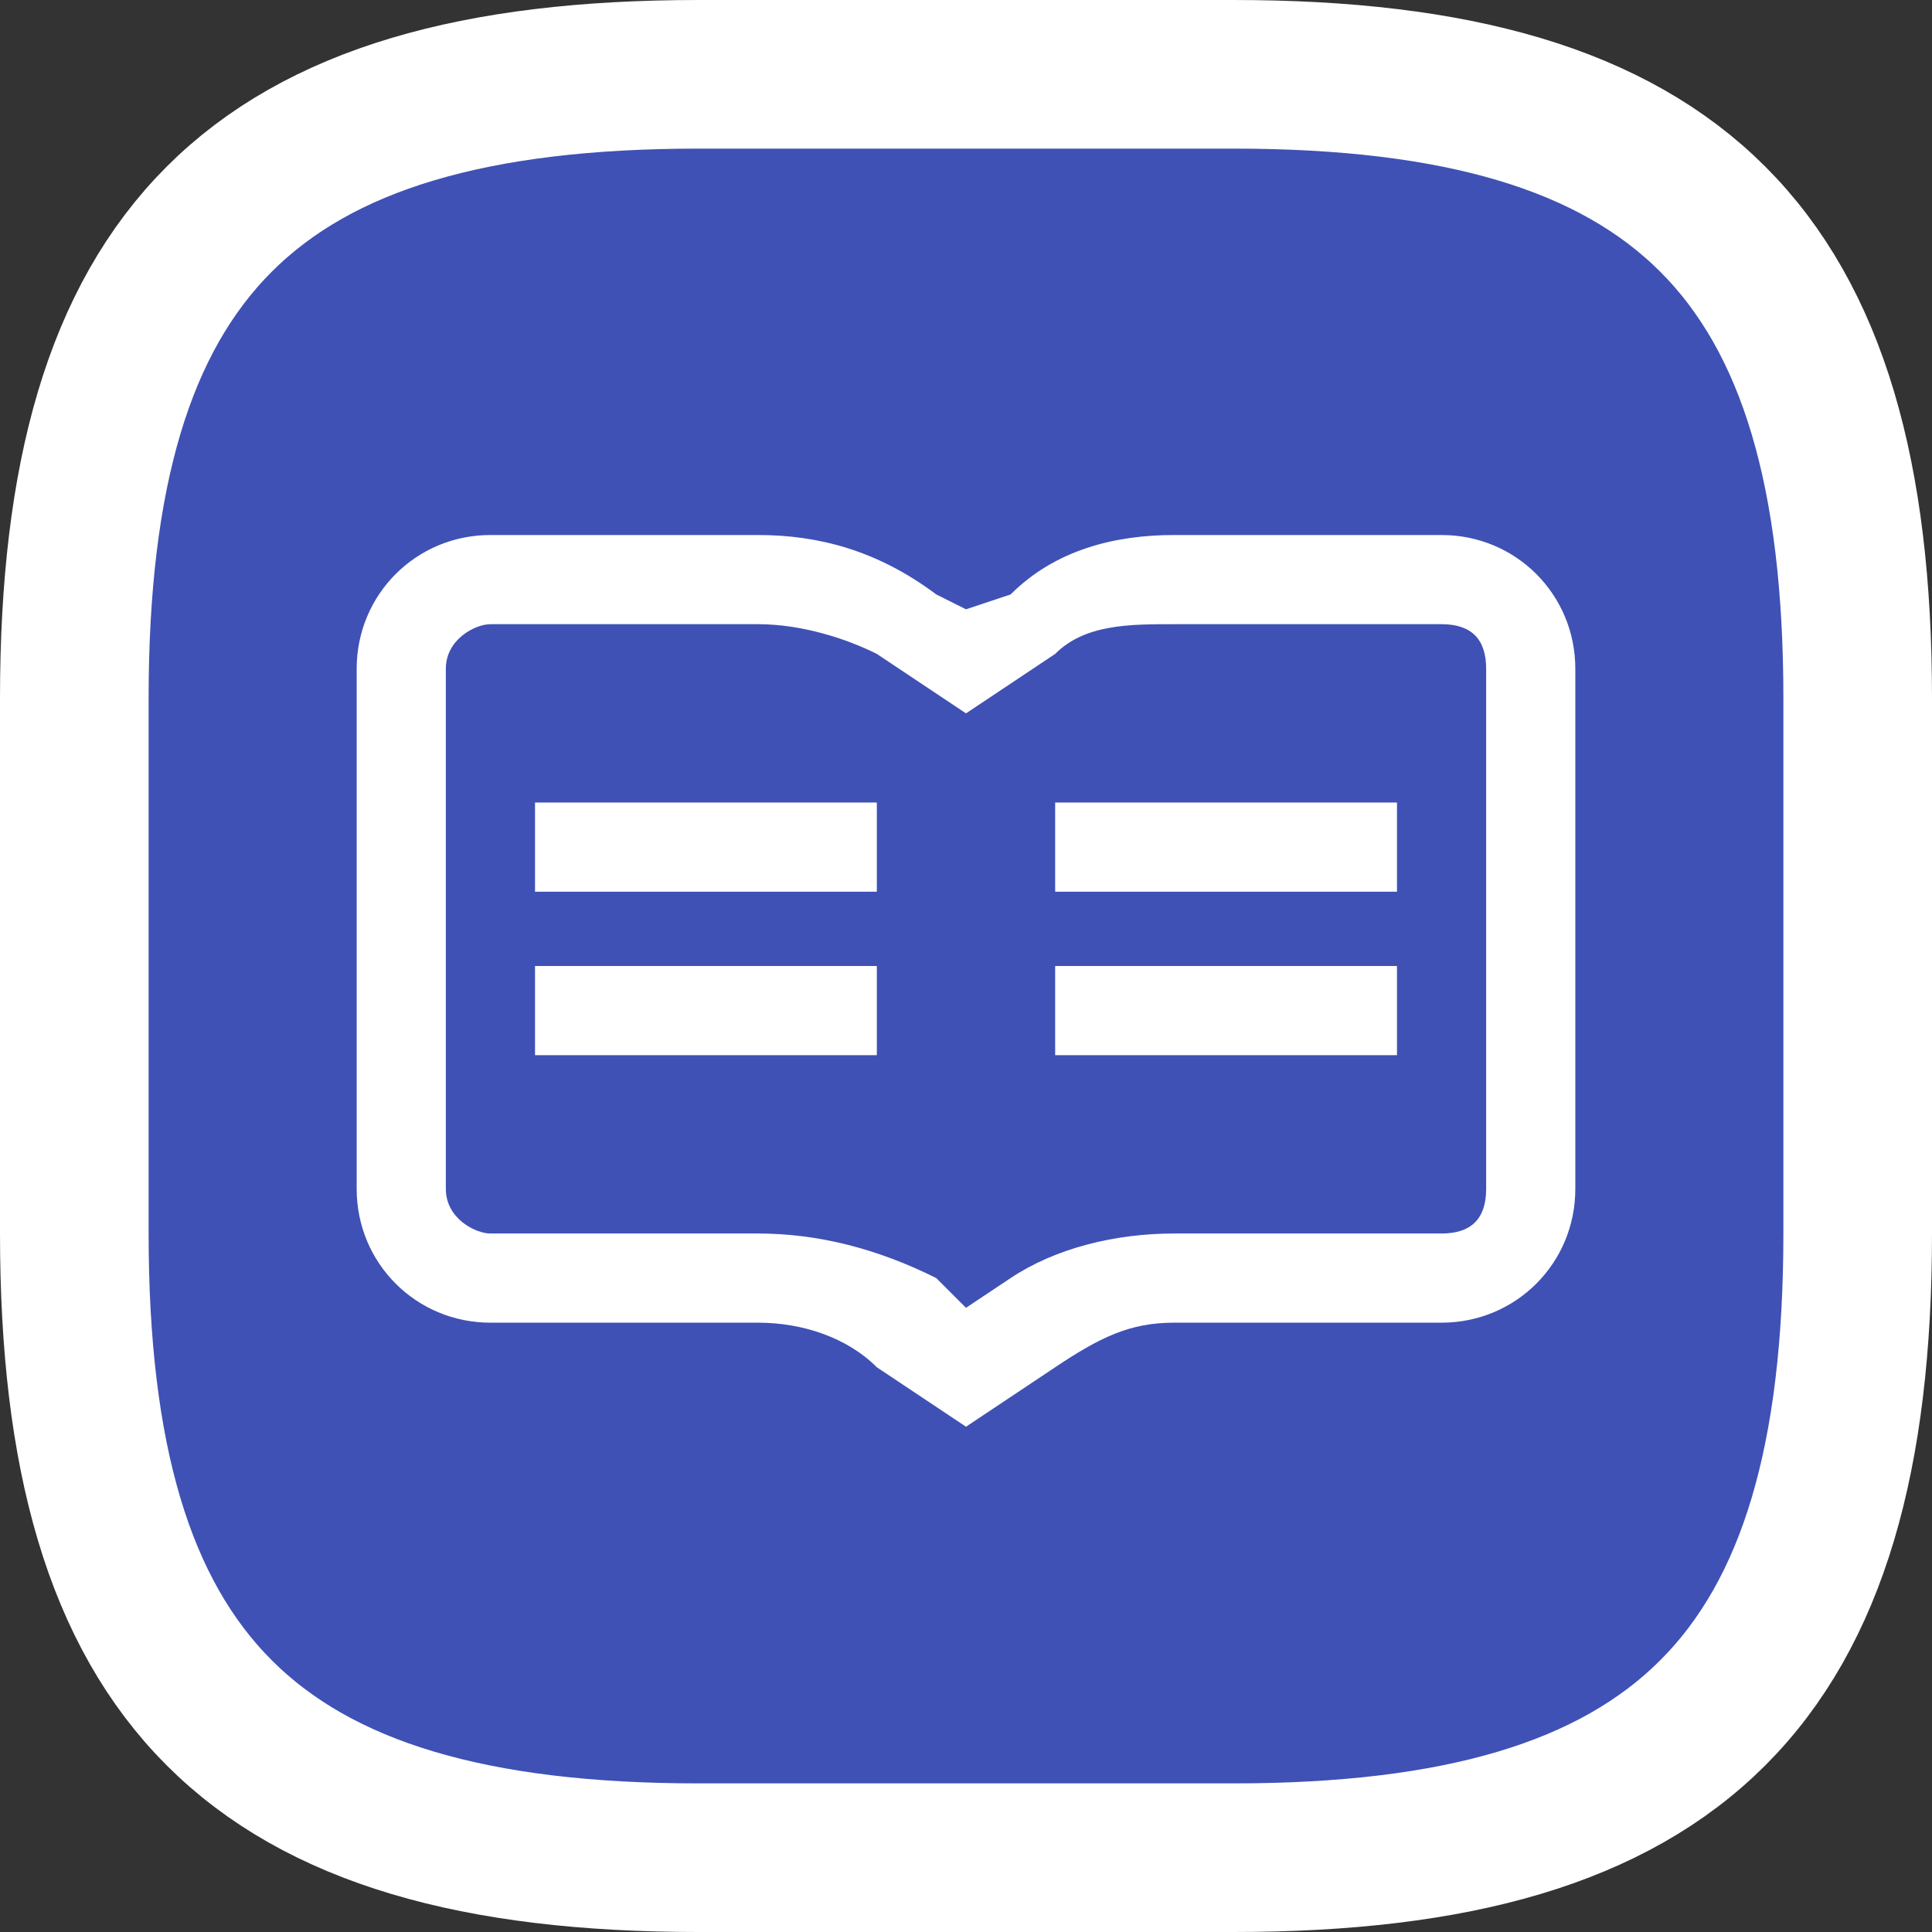 <?xml version="1.0" encoding="utf-8"?>
<!-- Generator: Adobe Illustrator 25.2.1, SVG Export Plug-In . SVG Version: 6.00 Build 0)  -->
<svg version="1.1" id="Layer_1" xmlns="http://www.w3.org/2000/svg" xmlns:xlink="http://www.w3.org/1999/xlink" x="0px" y="0px"
	 viewBox="0 0 13 13" style="enable-background:new 0 0 13 13;" xml:space="preserve">
<rect x="0" y="0" width="13" height="13" fill="#333333" stroke="none"/>
<style type="text/css">
	.st0{fill:#3F51B5;stroke:#FFFFFF;stroke-linecap:round;stroke-linejoin:round;}
	.st1{fill:#FFFFFF;}
</style>
<g id="Layer_2_2_">
	<g id="Layer_1-2_1_">
		<path class="st0" d="M12.5,4.7v3.6c0,3-1.2,4.2-4.2,4.2H4.7c-3,0-4.2-1.2-4.2-4.2V4.7c0-3,1.2-4.2,4.2-4.2h3.6
			C11.3,0.5,12.5,1.7,12.5,4.7z"/>
	</g>
</g>
<path class="st1" d="M3.3,3.6C2.8,3.6,2.4,4,2.4,4.5V8c0,0.5,0.4,0.9,0.9,0.9l1.8,0c0.3,0,0.6,0.1,0.8,0.3l0.6,0.4l0.6-0.4
	C7.4,9,7.6,8.9,7.9,8.9h1.8c0.5,0,0.9-0.4,0.9-0.9V4.5c0-0.5-0.4-0.9-0.9-0.9H7.9C7.5,3.6,7.1,3.7,6.8,4L6.5,4.1L6.3,4
	C5.9,3.7,5.5,3.6,5.1,3.6H3.3z M3.3,4.2h1.8c0.3,0,0.6,0.1,0.8,0.2l0.6,0.4l0.6-0.4c0.2-0.2,0.5-0.2,0.8-0.2h1.8
	c0.2,0,0.3,0.1,0.3,0.3V8c0,0.2-0.1,0.3-0.3,0.3H7.9c-0.4,0-0.8,0.1-1.1,0.3L6.5,8.8L6.3,8.6C5.9,8.4,5.5,8.3,5.1,8.3H3.3
	C3.2,8.3,3,8.2,3,8V4.5C3,4.3,3.2,4.2,3.3,4.2 M3.6,5.4V6h2.3V5.4H3.6z M7.1,5.4V6h2.3V5.4H7.1z M3.6,6.5v0.6h2.3V6.5H3.6z M7.1,6.5
	v0.6h2.3V6.5H7.1z"/>
</svg>
